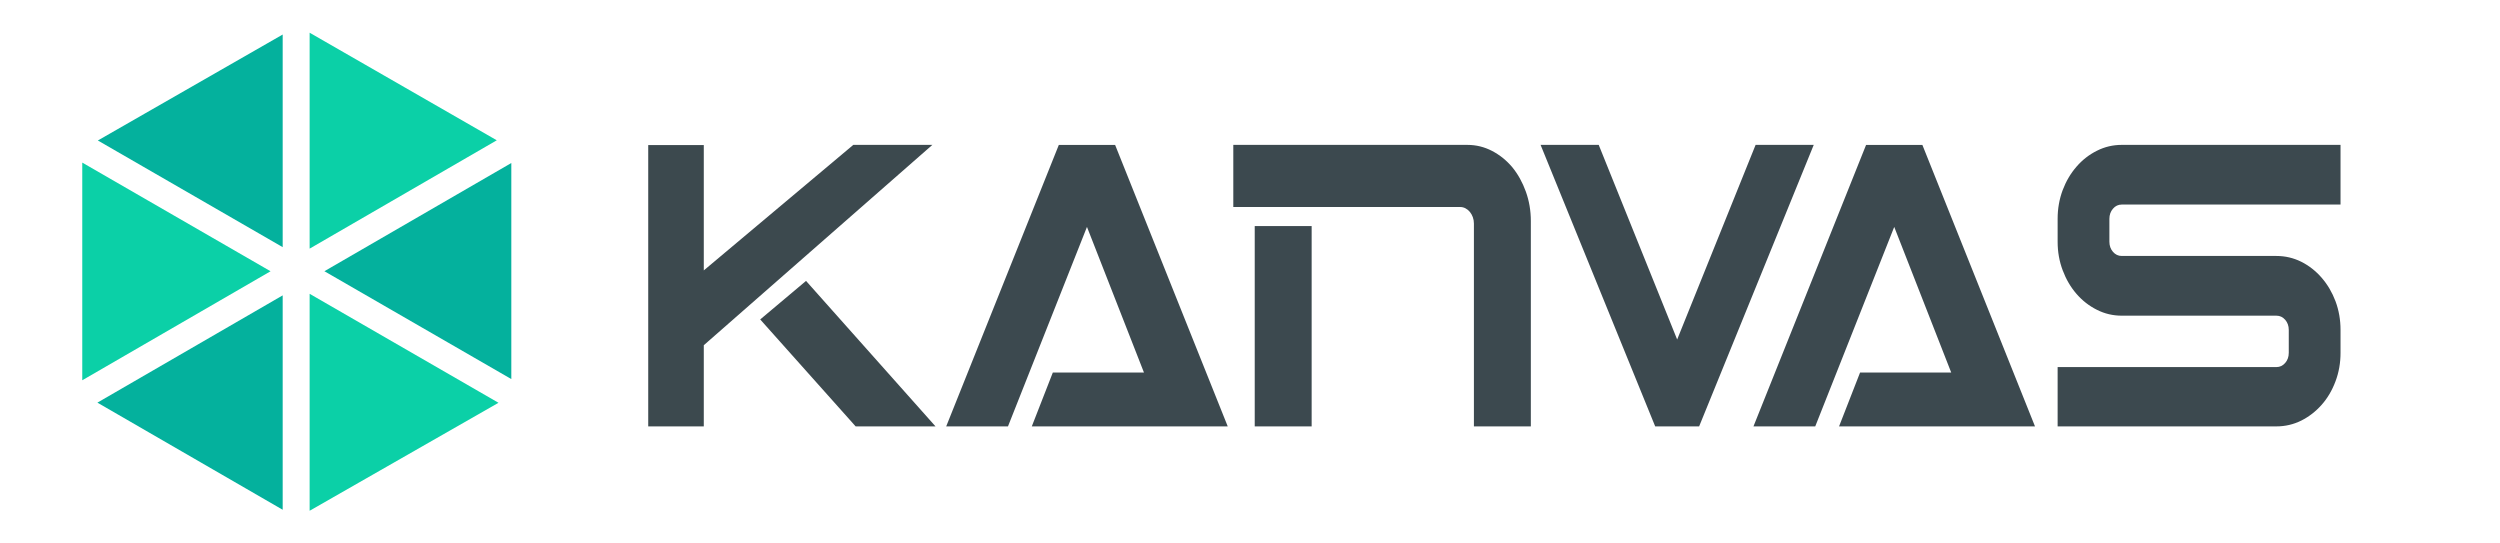 <?xml version="1.0" encoding="UTF-8"?>
<svg id="Layer_1" xmlns="http://www.w3.org/2000/svg" viewBox="0 0 2300 500">
  <defs>
    <style>
      .cls-1 {
        fill: #0bd0a7;
      }

      .cls-2 {
        fill: #04b19d;
      }

      .cls-3 {
        fill: #3c494e;
      }

      .cls-4 {
        fill: #3c494f;
      }
    </style>
  </defs>
  <g>
    <path class="cls-4" d="M1408.37,392.29h-52.37v-186.66c0-2.07-.34-4.03-1.01-5.87-.67-1.84-1.58-3.45-2.72-4.83-1.15-1.39-2.49-2.47-4.02-3.28-1.53-.8-3.16-1.2-4.88-1.2h-208.73v-57.15h215.46c7.94,0,15.45,1.84,22.54,5.52,7.08,3.68,13.3,8.69,18.66,15.02,5.26,6.45,9.42,13.93,12.48,22.45,3.06,8.51,4.6,17.55,4.6,27.1v188.9ZM1206.72,392.29h-52.37v-184.3h52.37v184.3Z"/>
    <path class="cls-4" d="M1668.64,133.29l-105.44,259h-40.42l-105.44-259h53.48l72.17,179.06,72.17-179.06h53.48Z"/>
    <polygon class="cls-4" points="1716.79 133.33 1613.19 392.26 1670.03 392.26 1742.69 208.76 1795.11 342.72 1711.27 342.72 1691.94 392.26 1872.19 392.26 1768.59 133.33 1716.79 133.33"/>
    <path class="cls-4" d="M2153.29,324.6c0,9.32-1.55,18.08-4.64,26.25-3.09,8.29-7.33,15.49-12.73,21.57-5.4,6.12-11.64,10.94-18.72,14.51-7.19,3.57-14.82,5.35-22.91,5.35h-201.27v-54.56h201.27c3.2,0,5.89-1.27,8.09-3.81,2.2-2.53,3.29-5.64,3.29-9.32v-21.06c0-3.69-1.09-6.79-3.29-9.32-2.2-2.53-4.89-3.79-8.09-3.79h-142.28c-8.07,0-15.67-1.78-22.75-5.35-7.19-3.57-13.48-8.47-18.87-14.68-5.4-6.22-9.63-13.48-12.73-21.75-3.09-8.19-4.64-16.93-4.64-26.25v-21.06c0-9.32,1.55-18.14,4.64-26.42,3.09-8.19,7.33-15.37,12.73-21.59,5.38-6.22,11.68-11.11,18.87-14.68,7.09-3.57,14.68-5.35,22.75-5.35h201.28v54.9h-201.28c-3.19,0-5.89,1.27-8.07,3.81-2.2,2.53-3.3,5.64-3.3,9.32v21.06c0,3.69,1.11,6.79,3.3,9.32,2.18,2.53,4.89,3.79,8.07,3.79h142.28c8.09,0,15.72,1.78,22.91,5.35,7.09,3.57,13.33,8.47,18.72,14.68,5.4,6.22,9.63,13.42,12.73,21.59,3.09,8.29,4.64,17.09,4.64,26.42v21.06Z"/>
    <g>
      <polyline class="cls-3" points="857.78 133.29 785.04 133.29 647.49 248.77 647.49 133.44 596.37 133.44 596.37 392.29 647.49 392.29 647.49 317.6"/>
      <polygon class="cls-3" points="741.55 258.43 860.68 392.29 787.2 392.29 699.39 293.89 741.55 258.43"/>
    </g>
    <polygon class="cls-4" points="974.11 133.33 870.51 392.26 927.35 392.26 1000.01 208.76 1052.44 342.72 968.6 342.72 949.26 392.26 1129.51 392.26 1025.91 133.33 974.11 133.33"/>
  </g>
  <g>
    <polygon class="cls-1" points="284.86 30.1 284.86 228.75 457.03 129.07 284.86 30.1"/>
    <polygon class="cls-1" points="284.86 270.3 284.86 469.9 458.61 370.56 284.86 270.3"/>
    <polygon class="cls-2" points="260.07 227.38 260.07 31.77 90.02 129.25 260.07 227.38"/>
    <polygon class="cls-2" points="260.07 468.98 260.07 271.74 89.61 370.43 260.07 468.98"/>
    <polygon class="cls-2" points="470.41 348.75 470.41 149.97 298.45 249.52 470.41 348.75"/>
    <polygon class="cls-1" points="75.68 149.59 75.68 349.85 248.91 249.56 75.68 149.59"/>
  </g>
</svg>